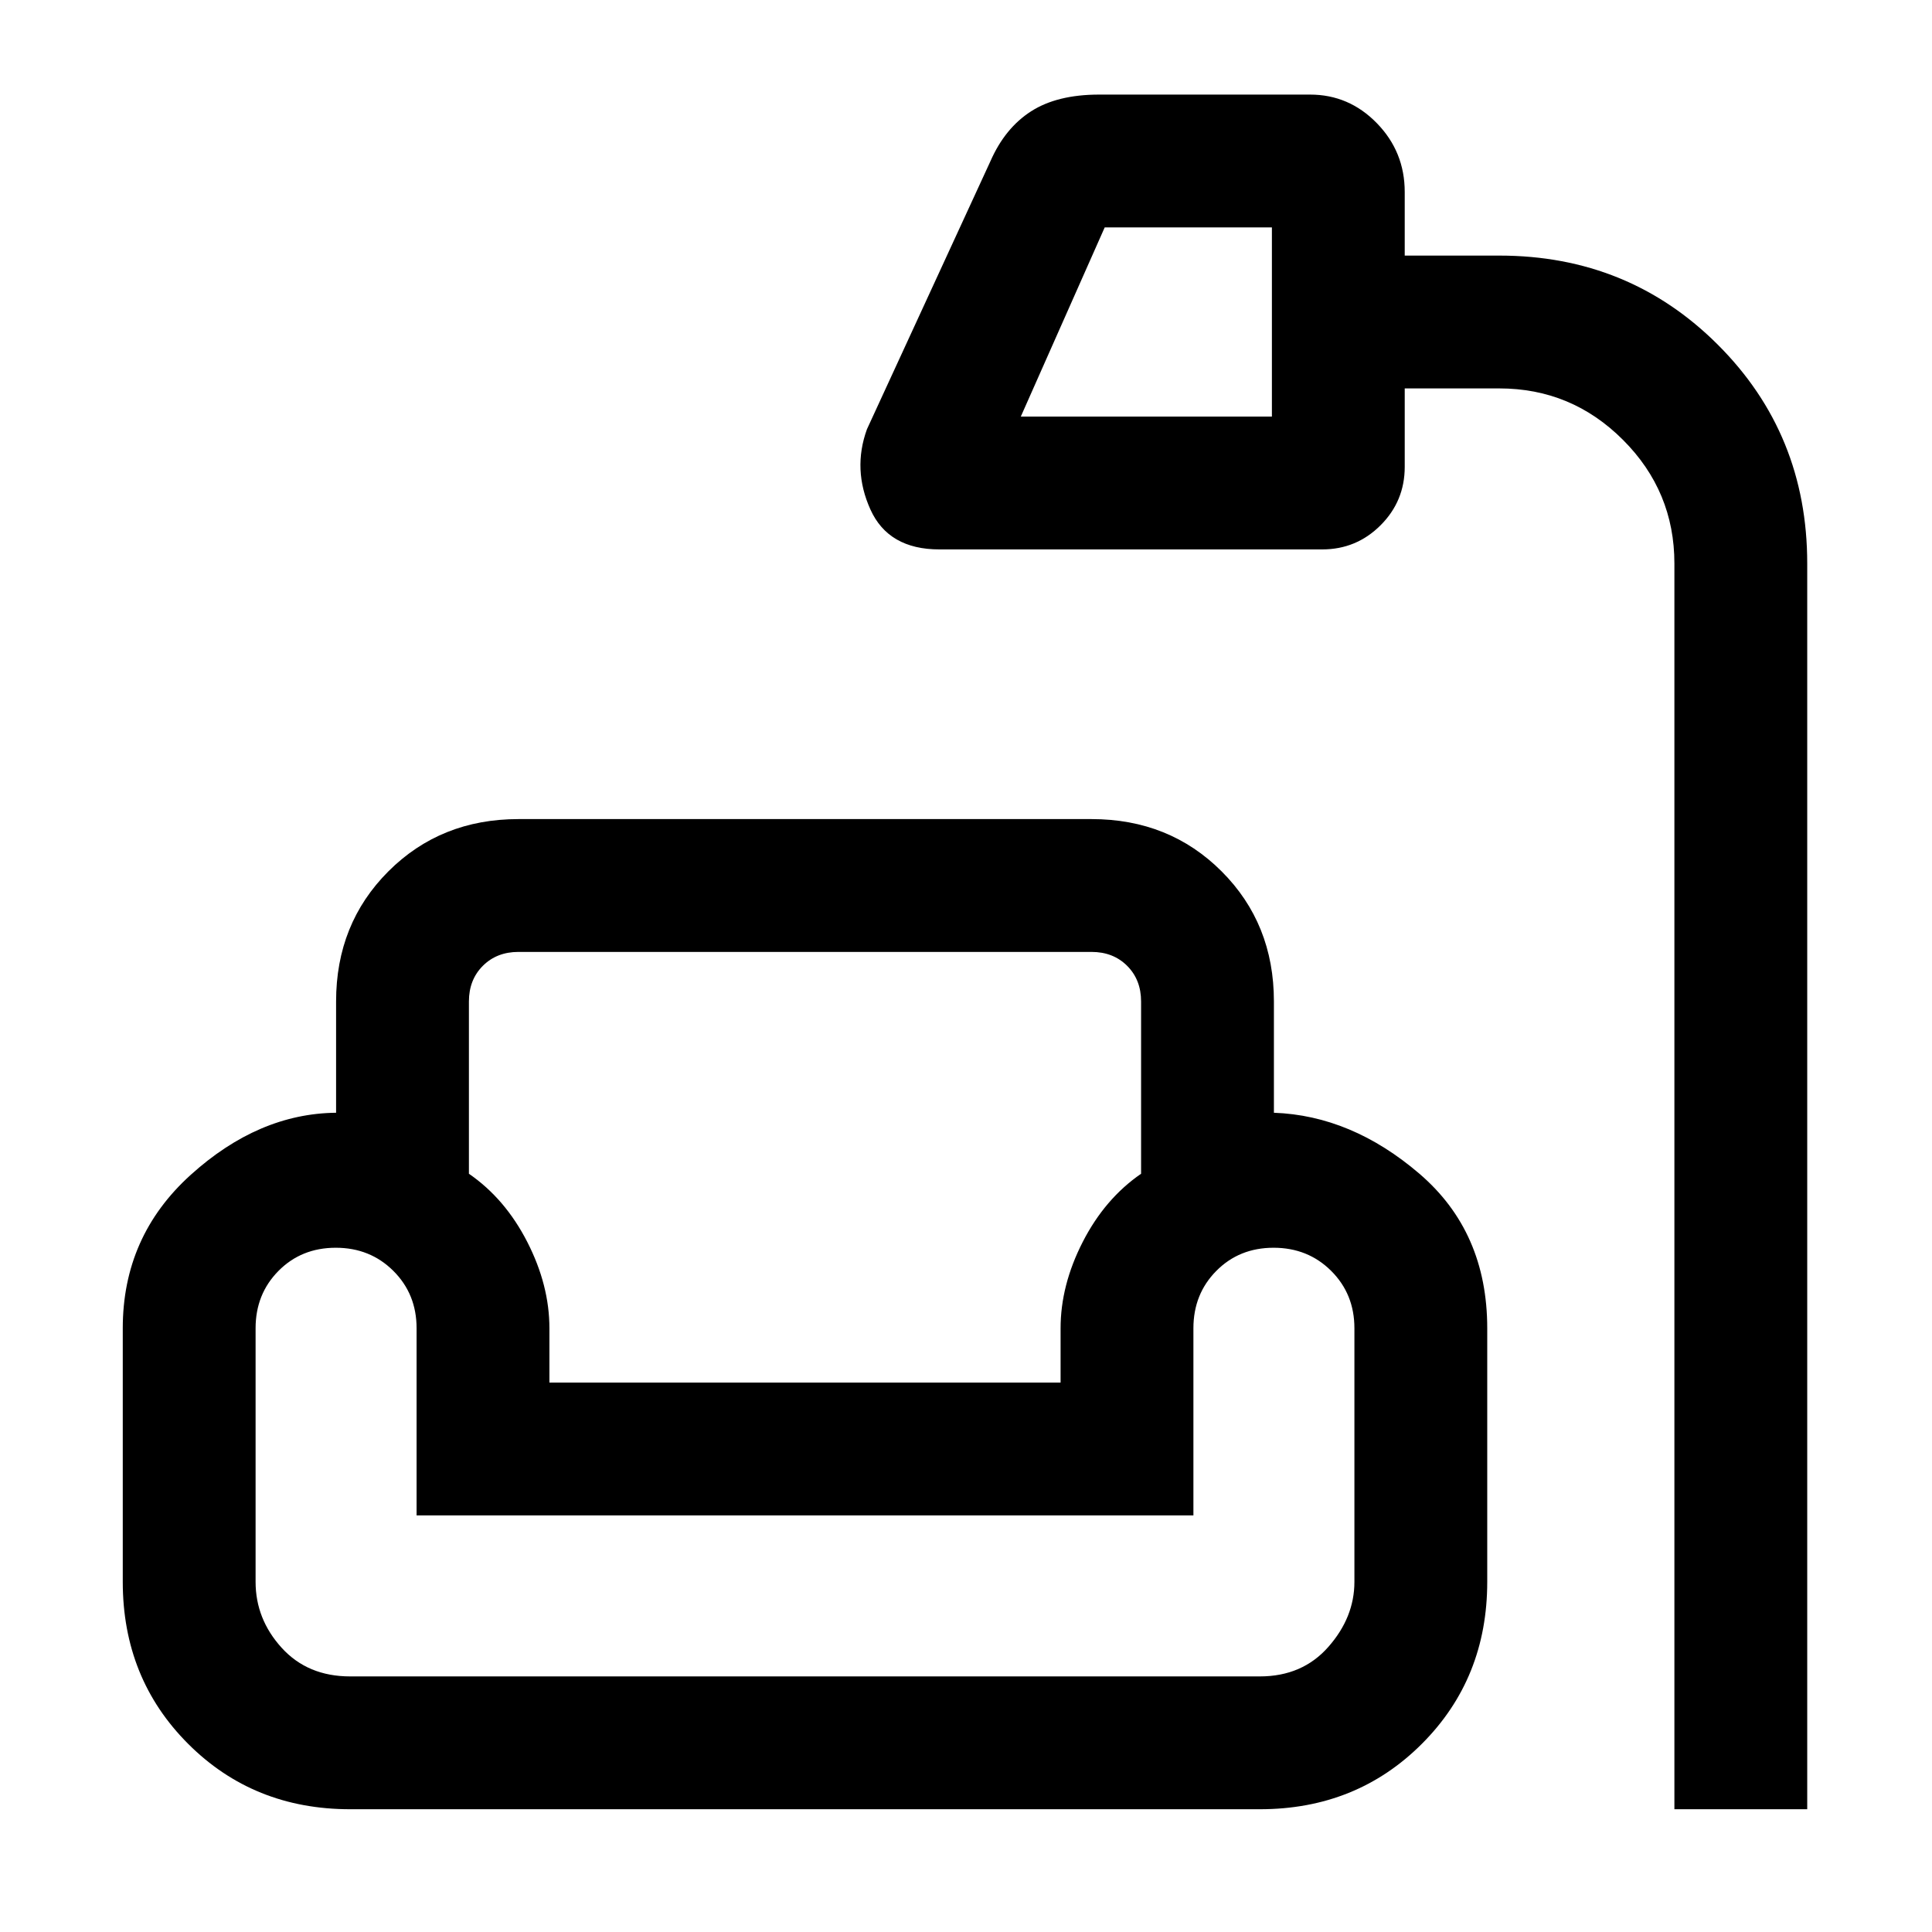 <svg xmlns="http://www.w3.org/2000/svg" height="24" viewBox="0 -960 960 960" width="24"><path d="M832-61v-619q0-35.89-25.56-61.44Q780.89-767 745-767h-47v39q0 17-12 29t-29 12H466.77q-25.31 0-34.27-19.85-8.96-19.84-1.73-39.84l61.38-133.23q7.23-16.46 20.19-24.77 12.95-8.31 33.81-8.31h104.84q19.32 0 33.16 14.21Q698-884.58 698-864.62V-833h47q64.31 0 108.65 44.35Q898-744.31 898-680v619h-66ZM507.23-753H632v-94h-83.08l-41.69 94ZM174-61q-48.03 0-80.51-32.49Q61-125.97 61-174v-126q0-45.69 33.73-76.19T167-407.08v-55.3q0-38.66 25.98-64.64Q218.96-553 257.62-553h284.76q38.66 0 64.64 25.98Q633-501.04 633-462.38v55.3q38.54 1.39 72.27 30.27Q739-347.92 739-300v126q0 48.03-32.49 80.51Q674.03-61 626-61H174Zm59-401.38v85.61q18 12.39 29 33.89T273-300v27h254v-27q0-21.38 11-42.88 11-21.5 29-33.89v-85.61q0-10.77-6.92-17.7-6.93-6.92-17.7-6.92H257.62q-10.77 0-17.7 6.92-6.92 6.93-6.92 17.7ZM174-127h452q21.15 0 34.07-14.69Q673-156.38 673-174v-126q0-17-11.54-28.5-11.55-11.5-28.62-11.5t-28.46 11.5Q593-317 593-300v93H207v-93q0-17-11.54-28.5-11.55-11.5-28.62-11.5t-28.46 11.5Q127-317 127-300v126q0 18.5 12.93 32.75Q152.85-127 174-127Zm353-146H273h254ZM233-487h334-334Zm-26 360h386-386Z"/></svg>